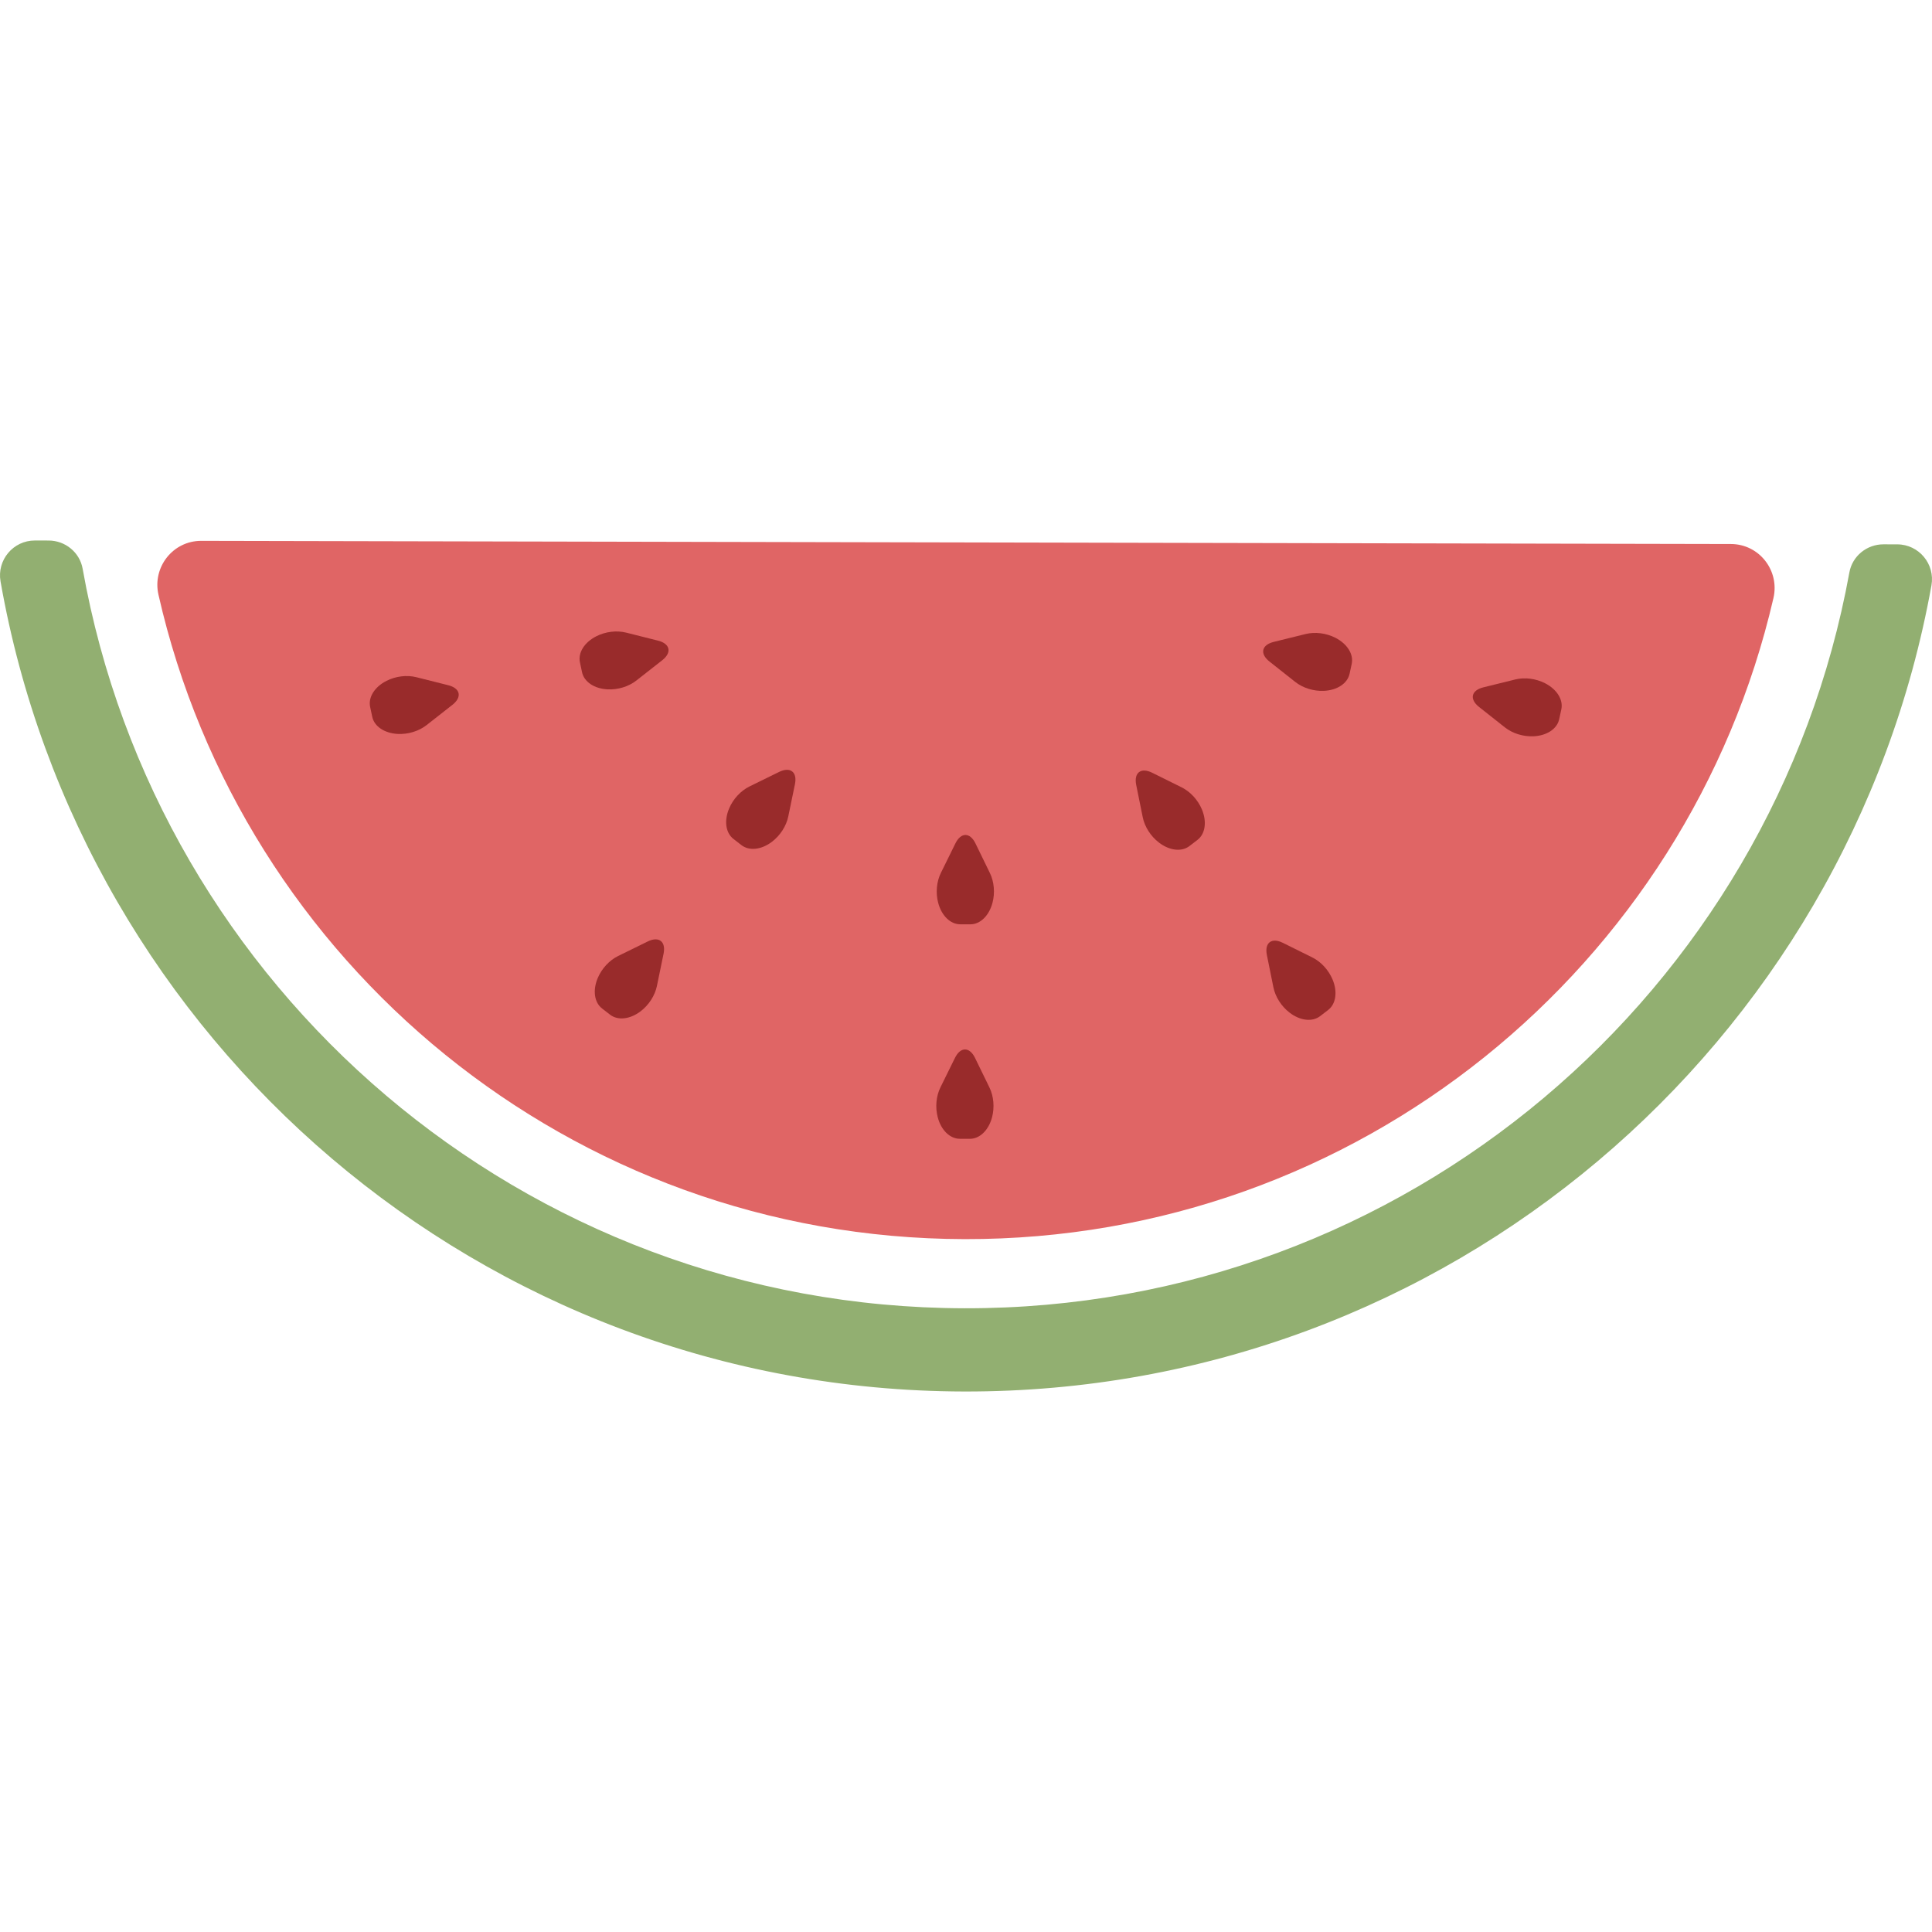 <?xml version="1.0" encoding="iso-8859-1"?>
<!-- Generator: Adobe Illustrator 19.0.0, SVG Export Plug-In . SVG Version: 6.00 Build 0)  -->
<svg version="1.1" id="Capa_1" xmlns="http://www.w3.org/2000/svg" xmlns:xlink="http://www.w3.org/1999/xlink" x="0px" y="0px"
	 viewBox="0 0 489.923 489.923" style="enable-background:new 0 0 489.923 489.923;" xml:space="preserve">
<path style="fill:#E06565;" d="M51.032,137.149c-7.175-0.015-12.436,6.667-10.848,13.665
	c21.198,93.389,104.597,163.2,204.429,163.407c99.833,0.207,183.52-69.258,205.104-162.559c1.617-6.99-3.615-13.694-10.79-13.709
	L51.032,137.149z"/>
<path style="fill:#92AF71;" d="M477.629,138.032c-4.216-0.009-7.9,2.963-8.655,7.111C449.62,251.47,356.453,331.99,244.578,331.757
	c-111.875-0.23-204.708-81.136-223.622-187.542c-0.737-4.151-4.409-7.138-8.626-7.147l-3.482-0.007
	c-5.494-0.011-9.663,4.961-8.712,10.373c20.466,116.511,121.979,205.174,244.397,205.428s224.299-87.989,245.248-204.415
	c0.973-5.408-3.176-10.397-8.67-10.408L477.629,138.032z"/>
<g>
	<path style="fill:#992B2B;" d="M242.276,213.873l-3.683,7.475c-1.099,2.229-1.354,5.063-0.684,7.599l0,0
		c0.862,3.266,3.092,5.436,5.589,5.441l1.279,0.002l1.28,0.003c2.497,0.005,4.735-2.156,5.611-5.418l0,0
		c0.681-2.533,0.438-5.367-0.652-7.602l-3.651-7.49C245.973,211.024,243.682,211.019,242.276,213.873z"/>
	<path style="fill:#992B2B;" d="M242.163,268.263l-3.683,7.475c-1.098,2.229-1.353,5.063-0.683,7.598l0,0
		c0.862,3.266,3.092,5.437,5.589,5.441l1.279,0.003l1.28,0.003c2.497,0.005,4.734-2.156,5.611-5.418l0,0
		c0.68-2.533,0.437-5.367-0.652-7.602l-3.651-7.49C245.859,265.413,243.569,265.408,242.163,268.263z"/>
	<path style="fill:#992B2B;" d="M197.555,195.754l-7.481,3.668c-2.231,1.095-4.164,3.182-5.183,5.599l0,0
		c-1.312,3.113-0.873,6.192,1.102,7.722l1.012,0.784l1.011,0.784c1.975,1.53,5.066,1.186,7.753-0.861l0,0
		c2.086-1.59,3.625-3.982,4.127-6.417l1.685-8.161C202.222,195.757,200.411,194.354,197.555,195.754z"/>
	<path style="fill:#992B2B;" d="M164.241,238.747l-7.481,3.669c-2.231,1.095-4.164,3.182-5.183,5.599l0,0
		c-1.313,3.113-0.873,6.192,1.101,7.723l1.012,0.783l1.012,0.783c1.974,1.53,5.066,1.187,7.752-0.861l0,0
		c2.086-1.59,3.625-3.982,4.128-6.416l1.685-8.161C168.908,238.75,167.098,237.347,164.241,238.747z"/>
	<path style="fill:#992B2B;" d="M166.863,162.455l-8.081-2.032c-2.411-0.606-5.234-0.261-7.573,0.926l0,0
		c-3.012,1.529-4.666,4.164-4.146,6.606l0.266,1.251l0.266,1.252c0.52,2.442,3.102,4.177,6.475,4.349l0,0
		c2.62,0.134,5.34-0.698,7.296-2.232l6.557-5.142C170.424,165.471,169.948,163.231,166.863,162.455z"/>
	<path style="fill:#992B2B;" d="M113.661,173.759l-8.081-2.032c-2.41-0.606-5.234-0.261-7.572,0.926h-0.001
		c-3.012,1.529-4.666,4.164-4.146,6.606l0.266,1.252l0.266,1.252c0.52,2.442,3.103,4.177,6.476,4.349l0,0
		c2.619,0.134,5.339-0.699,7.295-2.233l6.558-5.142C117.223,176.775,116.746,174.534,113.661,173.759z"/>
	<path style="fill:#992B2B;" d="M292.162,195.95l7.466,3.699c2.228,1.104,4.151,3.199,5.16,5.62l0,0
		c1.299,3.118,0.847,6.196-1.133,7.718l-1.016,0.779l-1.015,0.78c-1.98,1.521-5.07,1.165-7.749-0.894l0,0
		c-2.079-1.599-3.607-3.998-4.101-6.434l-1.65-8.167C287.495,195.934,289.312,194.538,292.162,195.95z"/>
	<path style="fill:#992B2B;" d="M325.297,239.081l7.467,3.7c2.228,1.104,4.151,3.199,5.16,5.62l0,0
		c1.299,3.118,0.847,6.196-1.134,7.718l-1.015,0.779l-1.015,0.779c-1.98,1.521-5.071,1.165-7.749-0.894l0,0
		c-2.079-1.599-3.608-3.997-4.101-6.434l-1.65-8.167C320.631,239.064,322.447,237.669,325.297,239.081z"/>
	<path style="fill:#992B2B;" d="M322.991,162.778l8.09-1.998c2.413-0.596,5.235-0.239,7.569,0.958l0,0
		c3.005,1.542,4.648,4.184,4.119,6.624l-0.271,1.251l-0.271,1.25c-0.529,2.44-3.119,4.165-6.493,4.323l0,0
		c-2.619,0.123-5.336-0.721-7.286-2.263l-6.535-5.169C319.418,165.779,319.903,163.541,322.991,162.778z"/>
	<path style="fill:#992B2B;" d="M376.147,174.302l8.089-1.999c2.414-0.596,5.235-0.239,7.569,0.958l0,0
		c3.006,1.542,4.648,4.183,4.119,6.623l-0.271,1.251l-0.271,1.251c-0.528,2.44-3.118,4.164-6.493,4.322l0,0
		c-2.619,0.123-5.336-0.721-7.285-2.263l-6.536-5.169C372.572,177.304,373.058,175.065,376.147,174.302z"/>
</g>
<g>
</g>
<g>
</g>
<g>
</g>
<g>
</g>
<g>
</g>
<g>
</g>
<g>
</g>
<g>
</g>
<g>
</g>
<g>
</g>
<g>
</g>
<g>
</g>
<g>
</g>
<g>
</g>
<g>
</g>
</svg>
